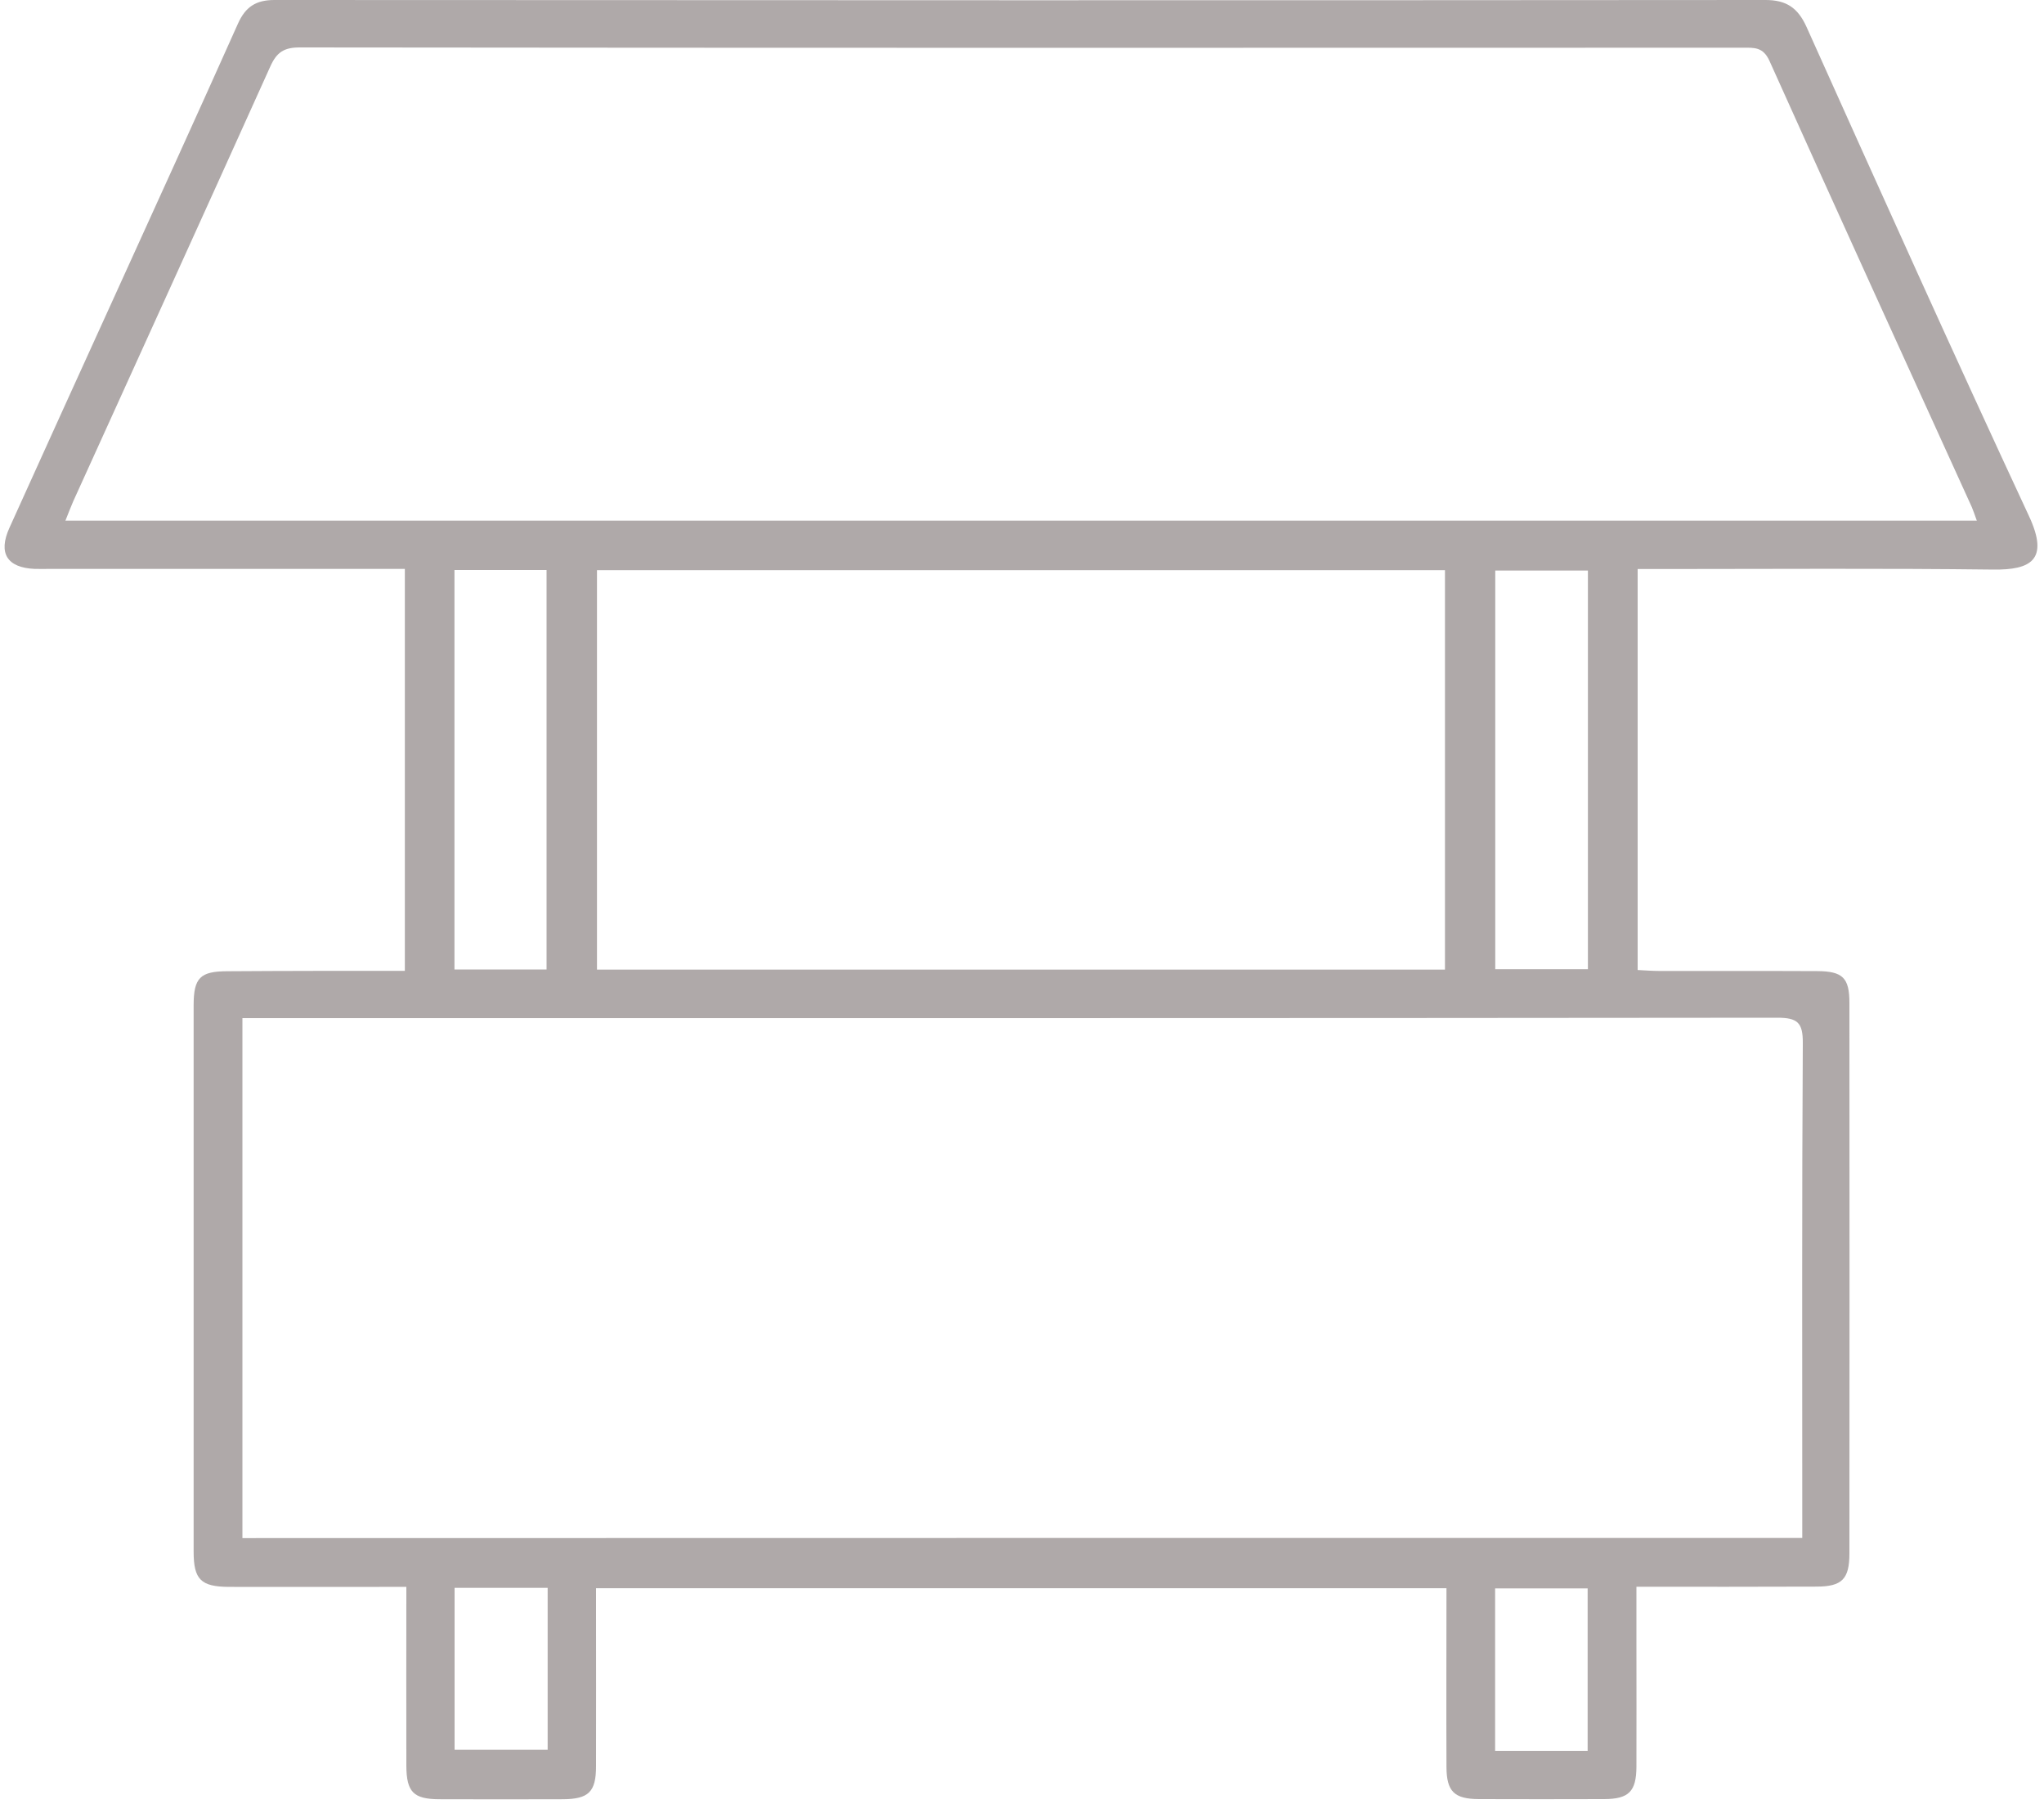 <?xml version="1.0" encoding="utf-8"?>
<!-- Generator: Adobe Illustrator 23.0.3, SVG Export Plug-In . SVG Version: 6.00 Build 0)  -->
<svg version="1.1" id="Layer_1" xmlns="http://www.w3.org/2000/svg" xmlns:xlink="http://www.w3.org/1999/xlink" x="0px" y="0px"
	 viewBox="0 0 150 133" style="enable-background:new 0 0 150 133;" xml:space="preserve">
<style type="text/css">
	.st0{fill:#afa9a9;}
	.st1{fill:#afa9a9;}
</style>
<g>
	<path class="st0" d="M-47,296.6c0,20.79,0.01,41.57,0,62.36c0,5.56-3.58,10.23-8.92,11.6c-1.13,0.29-2.33,0.41-3.5,0.42
		c-25.34,0.02-50.68,0.02-76.02,0.01c-7.3,0-12.5-5.21-12.5-12.51c0-41.32,0-82.64,0-123.96c0-6.05,3.63-10.77,9.41-12.15
		c1.09-0.26,2.25-0.34,3.38-0.34c25.13-0.02,50.26-0.02,75.39-0.01c6.63,0,11.39,3.82,12.61,10.1c0.16,0.82,0.14,1.68,0.14,2.52
		C-47,255.28-47,275.94-47,296.6z M-51.81,296.53c0-20.74,0-41.49-0.01-62.23c0-0.79-0.05-1.62-0.29-2.36
		c-1.07-3.37-3.78-5.13-7.82-5.13c-24.83,0-49.67,0-74.5,0c-0.38,0-0.76-0.01-1.14,0c-4.67,0.18-7.57,3.19-7.57,7.84
		c0,41.23,0,82.47,0,123.7c0,4.79,3.01,7.82,7.79,7.83c6.41,0.01,12.82,0,19.23,0c18.93,0,37.86,0,56.79,0
		c4.44,0,7.52-3.06,7.52-7.42C-51.81,338.02-51.81,317.28-51.81,296.53z"/>
	<path class="st0" d="M-61.43,282.15c-0.01,19.87-16.11,35.96-36.01,35.97c-19.91,0.01-36.14-16.17-36.07-36.07
		c0.07-19.6,15.73-35.97,36.05-35.97C-76.73,246.06-61.27,263.01-61.43,282.15z M-82.81,284.56c-4.37,0-8.26,0-12.16,0
		c0,4.02,0,7.95,0,11.99c3.29,0,6.48,0.02,9.67-0.03c0.26,0,0.7-0.38,0.74-0.63C-83.95,292.17-83.4,288.45-82.81,284.56z
		 M-112.02,284.53c0.55,4.08,1.08,8.01,1.61,11.94c3.66,0,7.05,0,10.45,0c0-4.02,0-7.95,0-11.94
		C-103.89,284.53-107.75,284.53-112.02,284.53z M-128.53,284.52c0.17,3.21,0.94,6.15,2.07,9.01c1.2,3.02,1.2,3.02,4.45,3.02
		c2.26,0,4.52,0,6.72,0c-0.51-4.09-1-8.03-1.5-12.03C-120.61,284.52-124.47,284.52-128.53,284.52z M-79.57,296.55
		c2.21,0,4.43,0,6.65,0c3.3,0,3.31,0.01,4.52-3.08c1.12-2.85,1.91-5.78,2-8.89c-4.02,0-7.94,0-11.73,0
		C-78.61,288.61-79.08,292.52-79.57,296.55z M-82.82,279.63c-0.58-3.88-1.12-7.57-1.73-11.25c-0.04-0.27-0.63-0.61-0.99-0.63
		c-1.3-0.07-2.61-0.03-3.92-0.03c-1.84,0-3.68,0-5.52,0c0,4.08,0,7.97,0,11.91C-91.02,279.63-87.16,279.63-82.82,279.63z
		 M-110.22,267.76c-0.9,3.95-1.53,7.86-1.56,11.82c4.06,0,7.96,0,11.8,0c0-4,0-7.9,0-11.82
		C-103.4,267.76-106.73,267.76-110.22,267.76z M-115.33,267.7c-3.09,0-6.16-0.02-9.23,0.03c-0.33,0.01-0.8,0.43-0.95,0.77
		c-0.71,1.7-1.46,3.4-1.96,5.17c-0.54,1.9-0.83,3.88-1.24,5.91c4.24,0,8.13,0,11.92,0C-116.29,275.62-115.82,271.74-115.33,267.7z
		 M-66.43,279.62c-0.08-3.05-0.84-5.83-1.86-8.55c-1.26-3.37-1.28-3.36-4.83-3.36c-2.17,0-4.35,0-6.45,0
		c0.49,4.07,0.97,7.97,1.45,11.92C-74.3,279.62-70.44,279.62-66.43,279.62z M-94.96,251.35c0,4,0,7.72,0,11.45c2.94,0,5.78,0,8.82,0
		C-88.14,258.21-90.19,253.9-94.96,251.35z M-99.95,262.82c0-3.78,0-7.49,0-11.21c-3.11,0.81-8.42,7.86-8.47,11.21
		C-105.62,262.82-102.83,262.82-99.95,262.82z M-95.02,312.85c4.83-2.47,6.84-6.85,8.85-11.38c-3.07,0-5.94,0-8.85,0
		C-95.02,305.25-95.02,308.93-95.02,312.85z M-108.72,301.42c1.97,4.6,4.05,8.88,8.76,11.39c0-3.93,0-7.64,0-11.39
		C-102.86,301.42-105.68,301.42-108.72,301.42z M-72.84,262.91c-3.59-4.43-7.67-7.62-12.5-9.53c1.33,2.93,2.67,5.9,4.04,8.86
		c0.13,0.28,0.49,0.63,0.74,0.64C-78.1,262.93-75.64,262.91-72.84,262.91z M-122.03,262.92c2.08,0,3.83,0,5.58,0
		c2.57,0,2.49-0.04,3.51-2.34c1.08-2.43,2.34-4.79,3.57-7.26C-114.41,255.29-118.44,258.51-122.03,262.92z M-121.99,301.37
		c3.58,4.37,7.67,7.54,12.46,9.47c-1.33-2.94-2.69-5.95-4.07-8.94c-0.1-0.22-0.39-0.51-0.6-0.51
		C-116.71,301.36-119.21,301.37-121.99,301.37z M-72.91,301.36c-2.71,0-5.07,0.03-7.42-0.02c-0.7-0.01-0.87,0.35-1.12,0.89
		c-1.22,2.61-2.51,5.2-3.78,7.79c-0.13,0.27-0.28,0.53-0.51,0.96C-80.56,308.91-76.5,305.73-72.91,301.36z"/>
	<path class="st0" d="M-128.64,344.51c0-1.56,0-3.06,0-4.63c20.79,0,41.52,0,62.32,0c0,1.53,0,3.03,0,4.63
		C-87.06,344.51-107.82,344.51-128.64,344.51z"/>
</g>
<path class="st1" d="M29.71,71.23c0-9.89,0-19.57,0-29.49c-0.59,0-1.15,0-1.72,0c-8.09,0-16.19,0-24.28,0c-0.39,0-0.78,0.01-1.17,0
	c-2.02-0.09-2.69-1.15-1.85-3.01c2.52-5.59,5.07-11.17,7.61-16.76c3.06-6.74,6.14-13.47,9.16-20.23C18.01,0.51,18.77,0,20.14,0
	c36.47,0.02,72.95,0.03,109.42,0c1.52,0,2.37,0.56,3.01,1.97c5.39,11.99,10.78,23.98,16.33,35.9c1.51,3.24,0.1,3.95-2.62,3.92
	c-8.09-0.1-16.19-0.04-24.28-0.04c-0.58,0-1.15,0-1.82,0c0,9.86,0,19.58,0,29.42c0.57,0.03,1.09,0.07,1.61,0.07
	c3.85,0.01,7.7-0.01,11.56,0.01c1.89,0.01,2.37,0.5,2.37,2.34c0.01,13.46,0.01,26.92,0,40.38c0,1.89-0.54,2.44-2.43,2.44
	c-4.33,0.02-8.66,0.01-13.2,0.01c0,1.5,0,2.89,0,4.29c0,2.97,0.01,5.95,0,8.92c-0.01,1.81-0.56,2.36-2.35,2.37
	c-3.07,0.01-6.14,0.01-9.22,0c-1.8-0.01-2.36-0.56-2.37-2.35c-0.02-4.33,0-8.67,0-13.12c-20.79,0-41.49,0-62.41,0
	c0,0.47,0,0.98,0,1.5c0,3.85,0.01,7.7,0,11.56c0,1.88-0.54,2.41-2.44,2.42c-3.02,0.01-6.05,0.01-9.07,0
	c-1.89-0.01-2.4-0.53-2.41-2.46c-0.01-4.29,0-8.58,0-13.12c-0.58,0-1.09,0-1.6,0c-3.8,0-7.61,0.01-11.41,0
	c-2.07-0.01-2.6-0.54-2.6-2.59c0-13.36,0-26.72,0-40.08c0-2.02,0.48-2.5,2.49-2.5C20.96,71.23,25.25,71.23,29.71,71.23z
	 M132.26,112.84c0-0.6,0-1.13,0-1.65c0-11.56-0.03-23.12,0.04-34.67c0.01-1.49-0.39-1.85-1.87-1.85
	c-37.02,0.04-74.03,0.03-111.05,0.03c-0.52,0-1.04,0-1.59,0c0,12.83,0,25.48,0,38.15C55.96,112.84,94.02,112.84,132.26,112.84z
	 M145.07,38.2c-0.17-0.47-0.26-0.74-0.37-1c-4.96-10.9-9.93-21.79-14.84-32.72c-0.47-1.05-1.14-0.98-1.96-0.98
	C92.6,3.51,57.3,3.52,22,3.48c-1.16,0-1.69,0.35-2.16,1.39C15.04,15.52,10.2,26.15,5.37,36.79c-0.19,0.43-0.35,0.87-0.57,1.41
	C51.6,38.2,98.24,38.2,145.07,38.2z M106.04,71.14c0-9.81,0-19.53,0-29.31c-20.78,0-41.48,0-62.23,0c0,9.81,0,19.53,0,29.31
	C64.59,71.14,85.28,71.14,106.04,71.14z M33.35,41.82c0,9.87,0,19.54,0,29.31c2.29,0,4.51,0,6.76,0c0-9.81,0-19.56,0-29.31
	C37.82,41.82,35.64,41.82,33.35,41.82z M116.53,41.86c-2.37,0-4.58,0-6.8,0c0,9.83,0,19.54,0,29.25c2.33,0,4.54,0,6.8,0
	C116.53,61.31,116.53,51.64,116.53,41.86z M40.19,116.5c-2.35,0-4.56,0-6.83,0c0,4.01,0,7.92,0,11.88c2.32,0,4.57,0,6.83,0
	C40.19,124.39,40.19,120.51,40.19,116.5z M116.51,128.46c0-4.06,0-7.97,0-11.92c-2.32,0-4.57,0-6.79,0c0,4.04,0,7.95,0,11.92
	C112.01,128.46,114.19,128.46,116.51,128.46z"/>
</svg>
